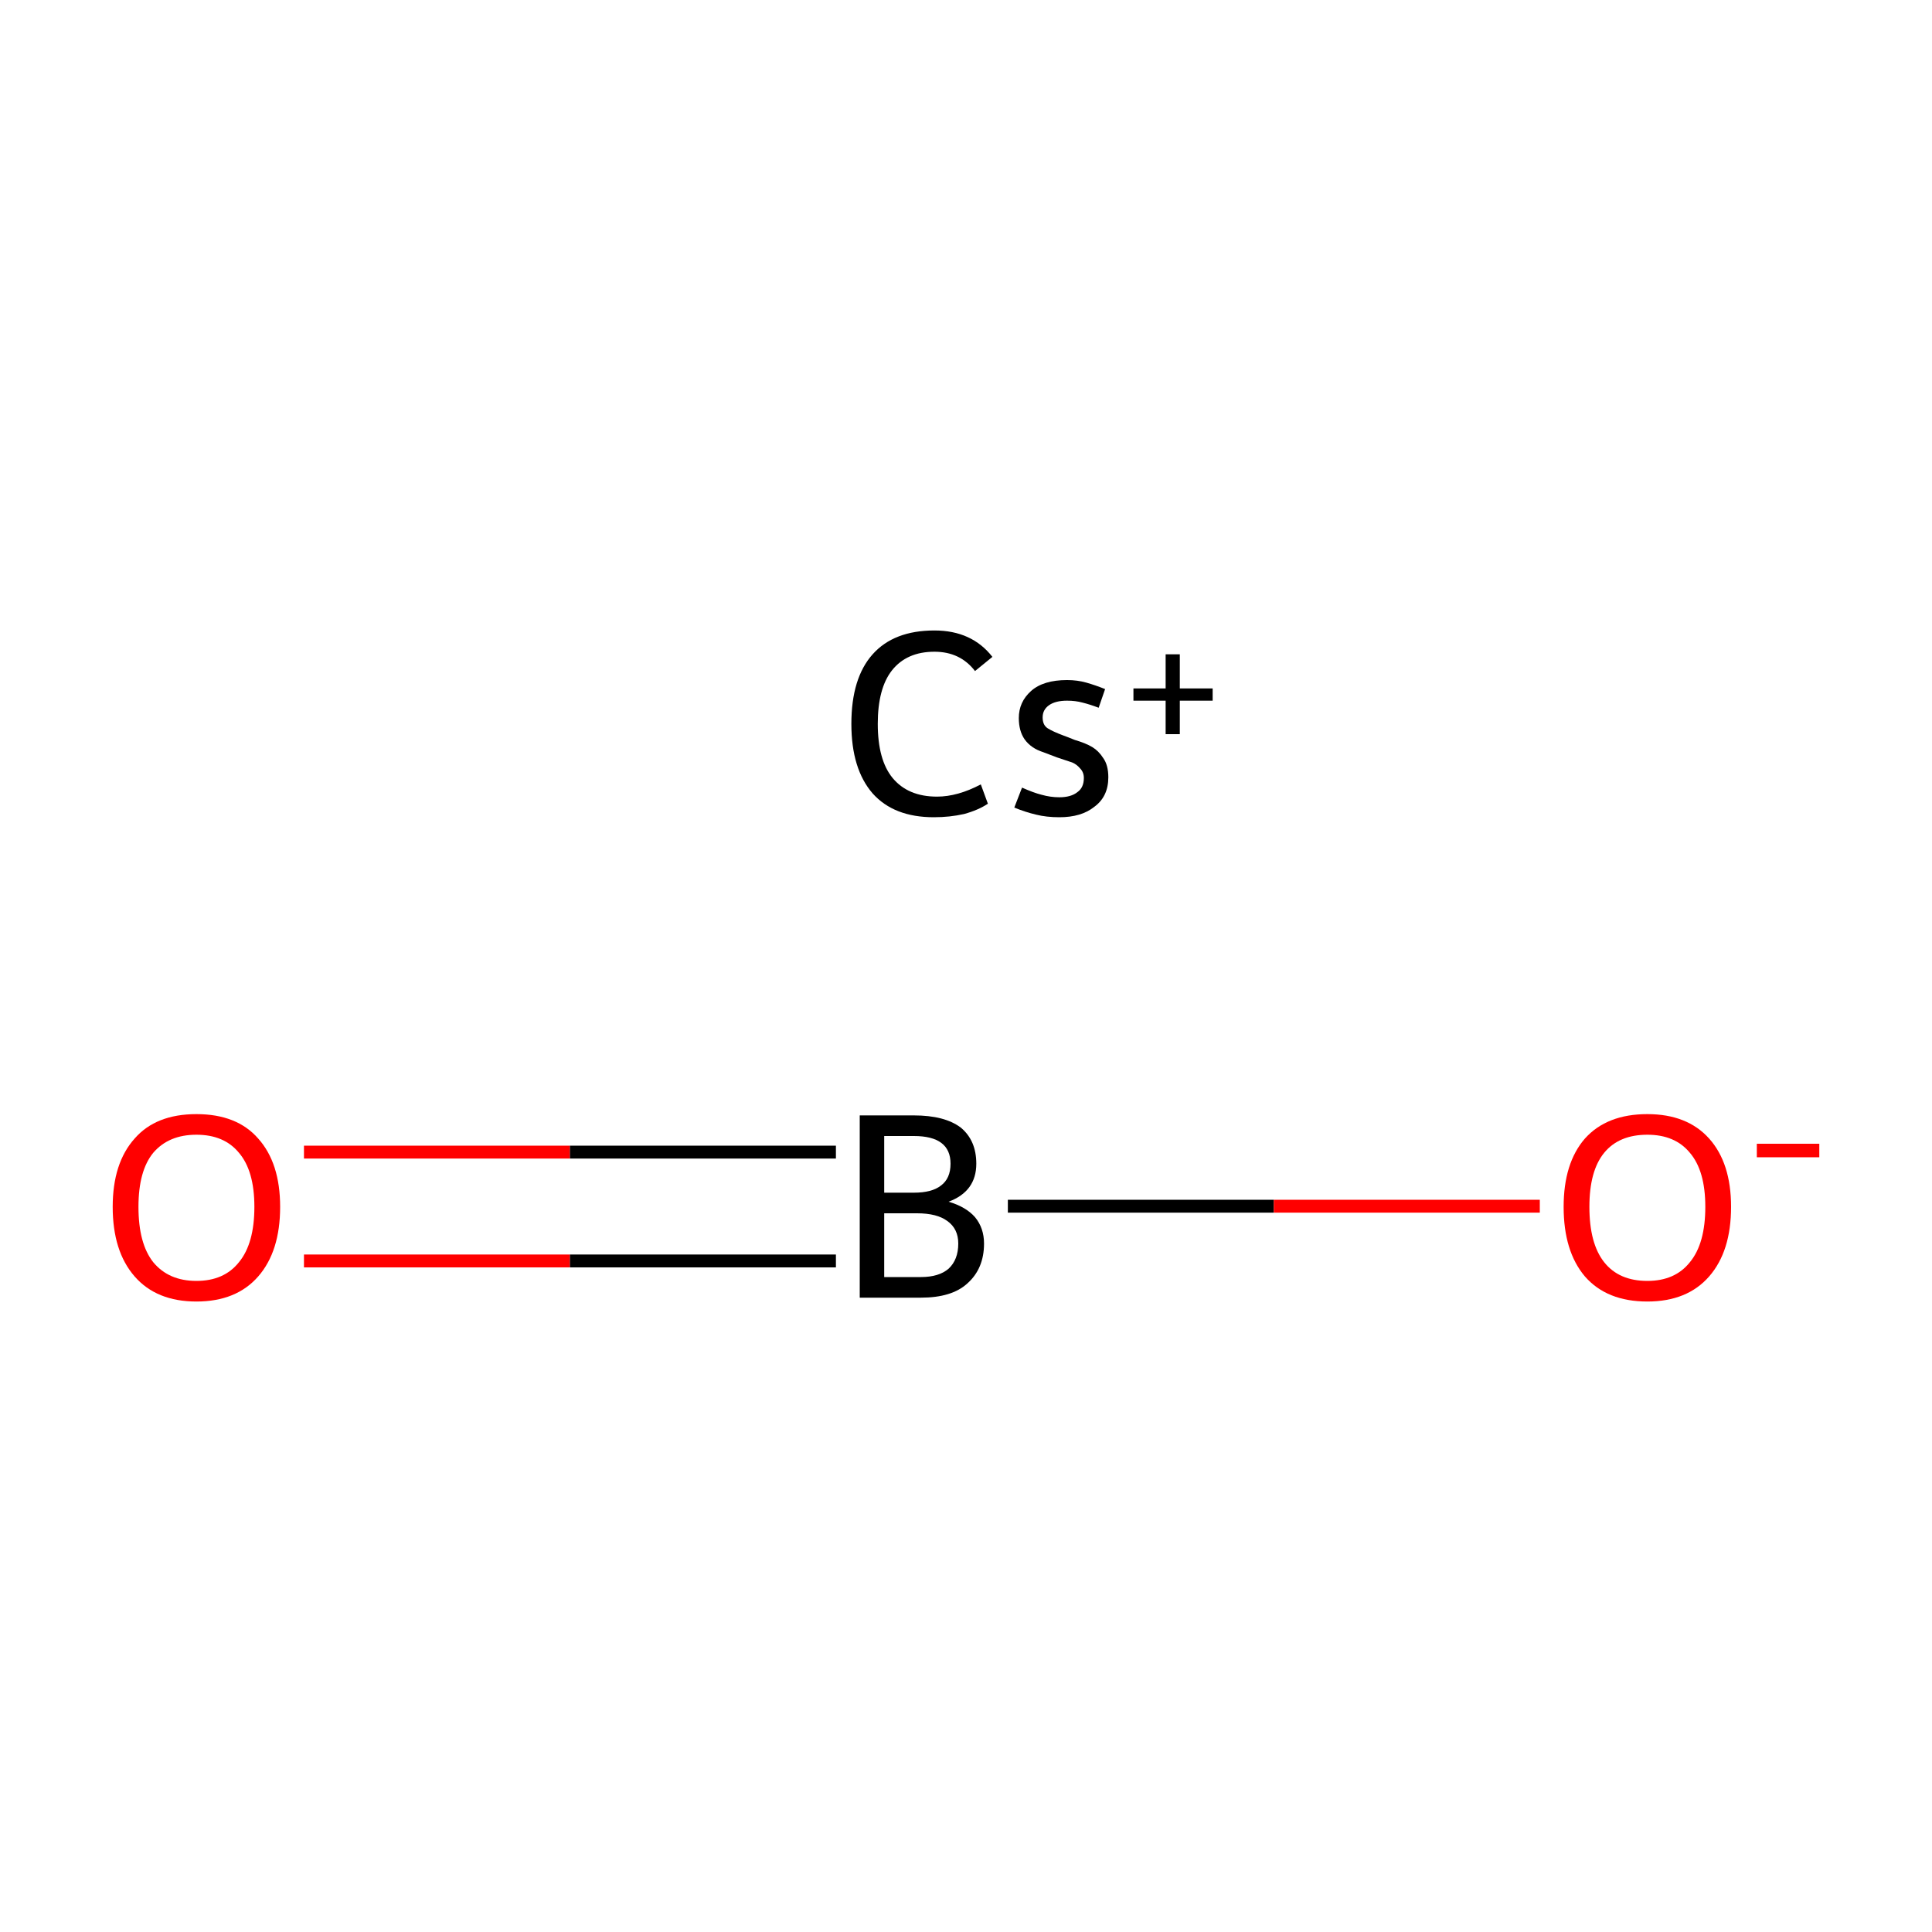 <?xml version='1.0' encoding='iso-8859-1'?>
<svg version='1.1' baseProfile='full'
              xmlns='http://www.w3.org/2000/svg'
                      xmlns:rdkit='http://www.rdkit.org/xml'
                      xmlns:xlink='http://www.w3.org/1999/xlink'
                  xml:space='preserve'
width='300px' height='300px' viewBox='0 0 300 300'>
<!-- END OF HEADER -->
<rect style='opacity:1.0;fill:#FFFFFF;stroke:none' width='300.0' height='300.0' x='0.0' y='0.0'> </rect>
<path class='bond-0 atom-0 atom-1' d='M 47.2,178.9 L 88.5,178.9' style='fill:none;fill-rule:evenodd;stroke:#FF0000;stroke-width:2.0px;stroke-linecap:butt;stroke-linejoin:miter;stroke-opacity:1' />
<path class='bond-0 atom-0 atom-1' d='M 88.5,178.9 L 129.8,178.9' style='fill:none;fill-rule:evenodd;stroke:#000000;stroke-width:2.0px;stroke-linecap:butt;stroke-linejoin:miter;stroke-opacity:1' />
<path class='bond-0 atom-0 atom-1' d='M 47.2,195.8 L 88.5,195.8' style='fill:none;fill-rule:evenodd;stroke:#FF0000;stroke-width:2.0px;stroke-linecap:butt;stroke-linejoin:miter;stroke-opacity:1' />
<path class='bond-0 atom-0 atom-1' d='M 88.5,195.8 L 129.8,195.8' style='fill:none;fill-rule:evenodd;stroke:#000000;stroke-width:2.0px;stroke-linecap:butt;stroke-linejoin:miter;stroke-opacity:1' />
<path class='bond-1 atom-1 atom-2' d='M 156.5,187.3 L 197.8,187.3' style='fill:none;fill-rule:evenodd;stroke:#000000;stroke-width:2.0px;stroke-linecap:butt;stroke-linejoin:miter;stroke-opacity:1' />
<path class='bond-1 atom-1 atom-2' d='M 197.8,187.3 L 239.1,187.3' style='fill:none;fill-rule:evenodd;stroke:#FF0000;stroke-width:2.0px;stroke-linecap:butt;stroke-linejoin:miter;stroke-opacity:1' />
<path class='atom-0' d='M 17.5 187.4
Q 17.5 180.6, 20.9 176.8
Q 24.2 173.0, 30.5 173.0
Q 36.8 173.0, 40.1 176.8
Q 43.5 180.6, 43.5 187.4
Q 43.5 194.3, 40.1 198.2
Q 36.7 202.1, 30.5 202.1
Q 24.3 202.1, 20.9 198.2
Q 17.5 194.3, 17.5 187.4
M 30.5 198.9
Q 34.8 198.9, 37.1 196.0
Q 39.5 193.1, 39.5 187.4
Q 39.5 181.8, 37.1 179.0
Q 34.8 176.2, 30.5 176.2
Q 26.2 176.2, 23.8 179.0
Q 21.5 181.8, 21.5 187.4
Q 21.5 193.1, 23.8 196.0
Q 26.2 198.9, 30.5 198.9
' fill='#FF0000'/>
<path class='atom-1' d='M 147.3 186.6
Q 150.0 187.4, 151.4 189.0
Q 152.8 190.7, 152.8 193.1
Q 152.8 197.0, 150.2 199.3
Q 147.8 201.5, 143.0 201.5
L 133.5 201.5
L 133.5 173.2
L 141.9 173.2
Q 146.7 173.2, 149.2 175.1
Q 151.6 177.1, 151.6 180.7
Q 151.6 185.0, 147.3 186.6
M 137.3 176.4
L 137.3 185.2
L 141.9 185.2
Q 144.7 185.2, 146.1 184.1
Q 147.6 183.0, 147.6 180.7
Q 147.6 176.4, 141.9 176.4
L 137.3 176.4
M 143.0 198.3
Q 145.8 198.3, 147.3 197.0
Q 148.8 195.6, 148.8 193.1
Q 148.8 190.8, 147.1 189.6
Q 145.5 188.4, 142.4 188.4
L 137.3 188.4
L 137.3 198.3
L 143.0 198.3
' fill='#000000'/>
<path class='atom-2' d='M 242.8 187.4
Q 242.8 180.6, 246.1 176.8
Q 249.5 173.0, 255.8 173.0
Q 262.0 173.0, 265.4 176.8
Q 268.8 180.6, 268.8 187.4
Q 268.8 194.3, 265.4 198.2
Q 262.0 202.1, 255.8 202.1
Q 249.5 202.1, 246.1 198.2
Q 242.8 194.3, 242.8 187.4
M 255.8 198.9
Q 260.1 198.9, 262.4 196.0
Q 264.8 193.1, 264.8 187.4
Q 264.8 181.8, 262.4 179.0
Q 260.1 176.2, 255.8 176.2
Q 251.4 176.2, 249.1 179.0
Q 246.8 181.8, 246.8 187.4
Q 246.8 193.1, 249.1 196.0
Q 251.4 198.9, 255.8 198.9
' fill='#FF0000'/>
<path class='atom-2' d='M 272.8 177.6
L 282.5 177.6
L 282.5 179.7
L 272.8 179.7
L 272.8 177.6
' fill='#FF0000'/>
<path class='atom-3' d='M 132.2 112.4
Q 132.2 105.3, 135.5 101.6
Q 138.8 97.9, 145.1 97.9
Q 150.9 97.9, 154.1 102.0
L 151.4 104.2
Q 149.1 101.2, 145.1 101.2
Q 140.8 101.2, 138.5 104.1
Q 136.3 106.9, 136.3 112.4
Q 136.3 118.0, 138.6 120.8
Q 141.0 123.7, 145.5 123.7
Q 148.7 123.7, 152.3 121.8
L 153.4 124.8
Q 151.9 125.8, 149.7 126.4
Q 147.5 126.9, 145.0 126.9
Q 138.8 126.9, 135.5 123.2
Q 132.2 119.4, 132.2 112.4
' fill='#000000'/>
<path class='atom-3' d='M 158.7 122.3
Q 160.5 123.1, 161.7 123.4
Q 163.1 123.8, 164.5 123.8
Q 166.3 123.8, 167.3 123.0
Q 168.3 122.3, 168.3 120.8
Q 168.3 119.9, 167.7 119.3
Q 167.2 118.7, 166.5 118.4
Q 165.9 118.2, 164.1 117.6
Q 163.8 117.5, 162.0 116.8
Q 160.1 116.2, 159.1 114.8
Q 158.2 113.5, 158.2 111.5
Q 158.2 109.0, 160.1 107.3
Q 162.0 105.6, 165.7 105.6
Q 167.3 105.6, 168.7 106.0
Q 170.1 106.4, 171.6 107.0
L 170.6 109.9
Q 169.3 109.4, 168.1 109.1
Q 167.0 108.8, 165.7 108.8
Q 163.9 108.8, 162.9 109.5
Q 161.9 110.2, 161.9 111.4
Q 161.9 112.6, 162.7 113.1
Q 163.5 113.6, 165.1 114.2
Q 165.6 114.4, 165.9 114.5
L 166.9 114.9
Q 168.6 115.4, 169.6 116.0
Q 170.6 116.6, 171.3 117.7
Q 172.1 118.8, 172.1 120.7
Q 172.1 123.7, 169.9 125.3
Q 167.9 126.9, 164.5 126.9
Q 162.5 126.9, 160.9 126.5
Q 159.2 126.1, 157.5 125.4
L 158.7 122.3
' fill='#000000'/>
<path class='atom-3' d='M 176.0 106.9
L 181.0 106.9
L 181.0 101.6
L 183.2 101.6
L 183.2 106.9
L 188.3 106.9
L 188.3 108.8
L 183.2 108.8
L 183.2 114.0
L 181.0 114.0
L 181.0 108.8
L 176.0 108.8
L 176.0 106.9
' fill='#000000'/>
</svg>
